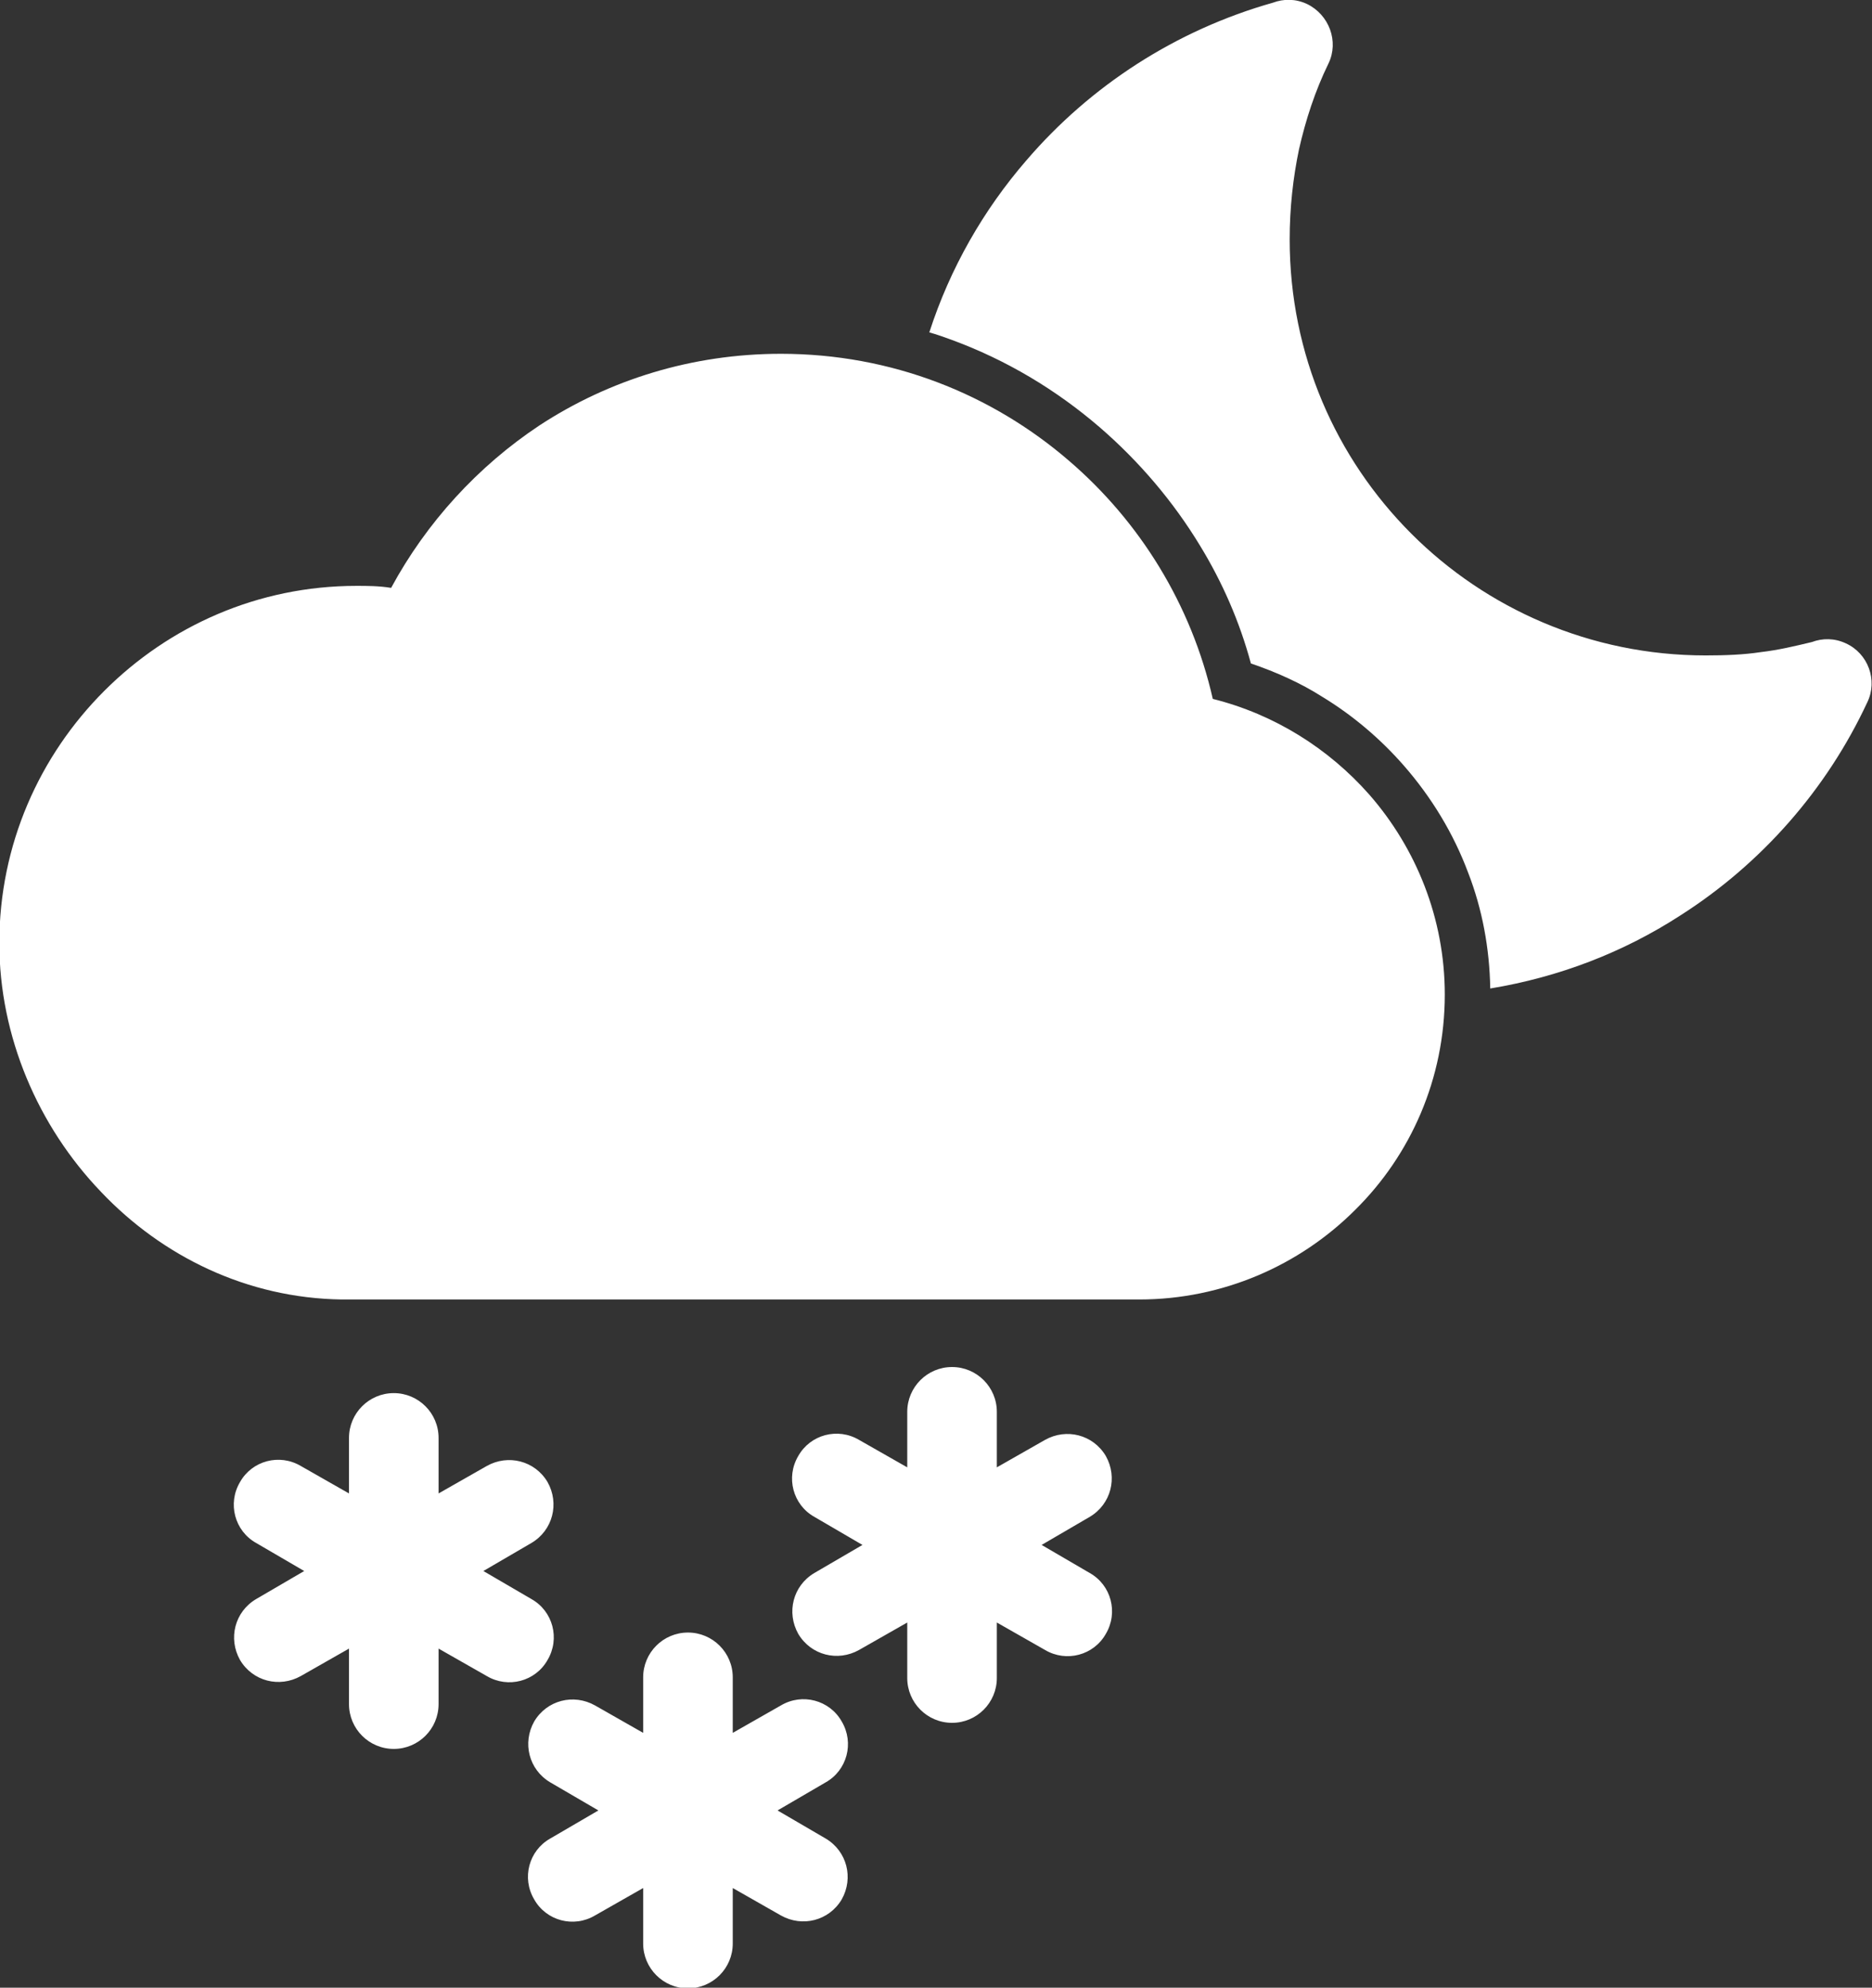 <?xml version="1.0" encoding="UTF-8"?>
<svg id="Layer_2" data-name="Layer 2" xmlns="http://www.w3.org/2000/svg" viewBox="0 0 28 29.72">
  <rect x="0" y="0" width="28" height="29.72" fill="#333333" stroke="none"/>
  <defs>
    <style>
      .cls-1 {
        fill: #fff;
        fill-rule: evenodd;
      }
    </style>
  </defs>
  <g id="Layer_1-2" data-name="Layer 1">
    <path class="cls-1" d="M5.33,8.76h0c.16,0,.34,0,.52.03h0c.53-.98,1.3-1.82,2.22-2.43,1.04-.68,2.28-1.07,3.61-1.07,1.65,0,3.15.6,4.31,1.6,1.06.91,1.83,2.15,2.15,3.56.92.23,1.73.74,2.34,1.43.7.8,1.13,1.85,1.13,2.99,0,1.26-.51,2.4-1.34,3.22-.83.83-1.98,1.34-3.23,1.34h0c-.71,0-4.9,0-8.14,0-1.82,0-3.34,0-3.79,0-1.41-.02-2.68-.64-3.6-1.61-.94-.98-1.52-2.32-1.52-3.72,0-1.47.6-2.8,1.57-3.77.97-.97,2.3-1.57,3.77-1.57h0ZM5.22,21.5c0-.37.3-.67.67-.67s.67.3.67.67v.83l.72-.41c.32-.18.72-.08.91.24.18.32.08.72-.24.91l-.72.42.72.42c.32.18.43.59.24.91-.18.32-.59.43-.91.24l-.72-.41v.83c0,.37-.3.67-.67.67s-.67-.3-.67-.67v-.83l-.72.41c-.32.18-.72.08-.91-.24-.18-.32-.08-.72.24-.91l.72-.42-.72-.42c-.32-.18-.43-.59-.24-.91.18-.32.59-.43.91-.24l.72.41v-.83h0ZM12.85,24.67c-.32.18-.72.08-.91-.24-.18-.32-.08-.72.24-.91l.72-.42-.72-.42c-.32-.18-.43-.59-.24-.91.18-.32.59-.43.91-.24l.72.41v-.83c0-.37.3-.67.67-.67s.67.3.67.67v.83l.72-.41c.32-.18.72-.08.91.24.18.32.08.72-.24.91l-.72.42.72.42c.32.18.43.59.24.91-.18.32-.59.43-.91.24l-.72-.41v.83c0,.37-.3.67-.67.67s-.67-.3-.67-.67v-.83l-.72.41h0ZM8.9,28.64l.72-.41v.83c0,.37.3.67.67.67s.67-.3.67-.67v-.83l.72.41c.32.18.72.08.91-.24.18-.32.08-.72-.24-.91l-.72-.42.72-.42c.32-.18.43-.59.24-.91-.18-.32-.59-.43-.91-.24l-.72.41v-.83c0-.37-.3-.67-.67-.67s-.67.3-.67.67v.83l-.72-.41c-.32-.18-.72-.08-.91.24-.18.32-.08.72.24.91l.72.42-.72.42c-.32.18-.43.59-.24.91.18.32.59.43.91.24h0ZM15.35,2.4c-.64.74-1.14,1.61-1.45,2.57.11.03.22.07.33.11.82.3,1.57.75,2.22,1.31.59.51,1.1,1.11,1.5,1.77.33.54.59,1.13.76,1.76.38.13.74.29,1.07.5.46.28.87.63,1.22,1.03.41.47.74,1.01.96,1.6.21.54.32,1.13.33,1.73,1.03-.17,1.99-.54,2.84-1.09,1.21-.77,2.19-1.88,2.8-3.19.16-.33.01-.73-.32-.88-.17-.08-.35-.08-.51-.02-.25.06-.5.12-.76.15-.26.04-.54.05-.83.05-1.72,0-3.28-.7-4.4-1.82-1.13-1.13-1.82-2.68-1.82-4.4,0-.47.05-.92.14-1.35.1-.44.24-.87.44-1.28.16-.33.01-.73-.32-.89-.17-.08-.35-.08-.51-.02-1.45.41-2.73,1.24-3.69,2.36Z"/>
  </g>
</svg>